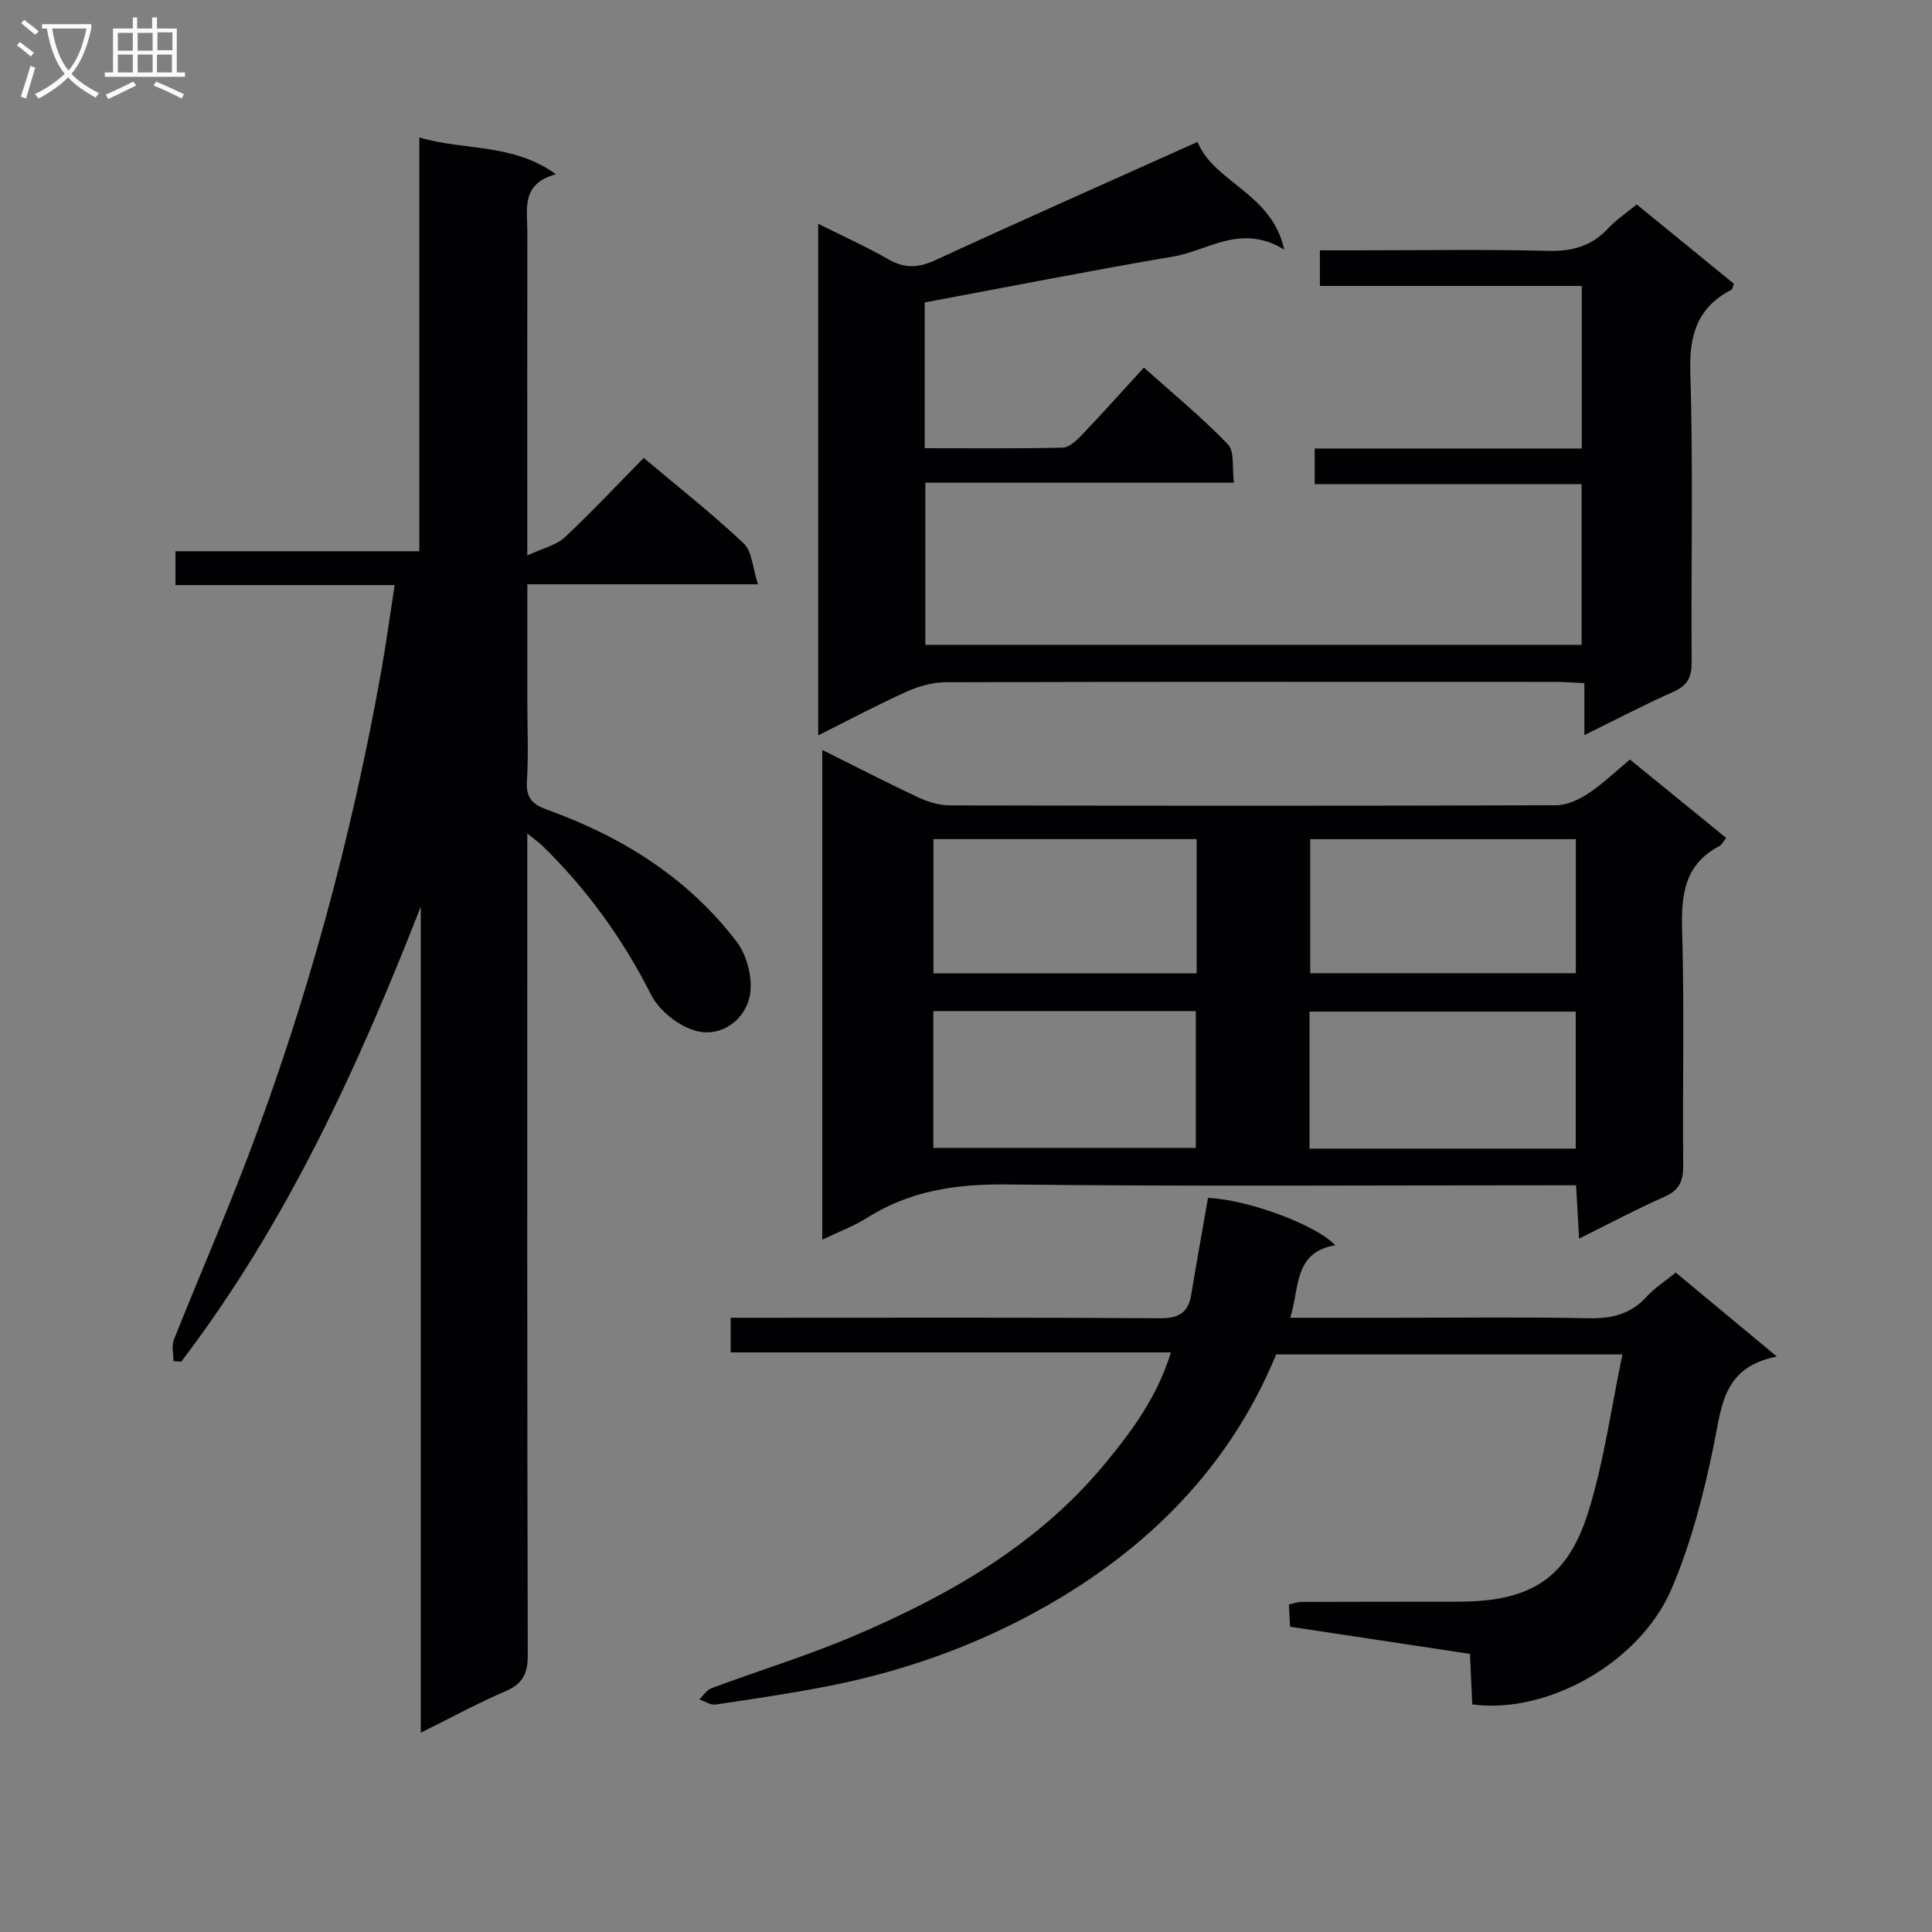 <svg enable-background="new 0 0 400 400" viewBox="0 0 400 400" xmlns="http://www.w3.org/2000/svg"><rect x="0" y="0" width="400" height="400" fill="#808080" stroke="none"/><g fill="#010104"><path d="m109.17 172.57v6.62c0 54.5-.05 108.99.1 163.49.01 3.93-1.1 5.97-4.7 7.51-5.76 2.47-11.28 5.49-17.45 8.55 0-57.51 0-114.27 0-171.04-13.04 33.36-27.81 65.63-49.6 94.22-.53-.04-1.06-.07-1.6-.11 0-1.48-.44-3.13.07-4.41 4.97-12.5 10.36-24.85 15.15-37.43 12.44-32.66 21.56-66.27 27.73-100.67 1.05-5.88 1.85-11.8 2.84-18.17-15.18 0-30.11 0-45.38 0 0-2.49 0-4.54 0-7h50.49c0-28.59 0-56.79 0-85.67 9.5 2.8 19.25 1.12 28.29 7.62-7.31 1.95-5.92 7.22-5.93 11.88-.03 20-.01 40-.01 60v7.05c3.28-1.54 6.01-2.13 7.76-3.76 5.59-5.22 10.82-10.84 16.34-16.44 7.13 6 14.19 11.55 20.7 17.69 1.76 1.66 1.85 5.1 2.95 8.47-16.58 0-31.85 0-47.74 0v24.26c0 5.5.26 11.02-.09 16.49-.23 3.53 1.18 4.85 4.31 5.97 15.47 5.57 29.08 14.12 39.13 27.3 2.2 2.89 3.43 7.86 2.68 11.34-1.07 4.92-5.9 8.4-10.93 7.15-3.63-.9-7.79-4.19-9.48-7.53-5.86-11.6-13.29-21.86-22.55-30.89-.69-.65-1.48-1.19-3.08-2.49z"/><path d="m170.25 256.66c0-34.02 0-67.38 0-101.39 6.89 3.43 13.35 6.77 19.93 9.85 2.02.94 4.38 1.63 6.59 1.63 41.81.09 83.61.11 125.42-.03 2.23-.01 4.71-1.16 6.63-2.43 3.02-2 5.67-4.57 8.64-7.04 6.7 5.46 13.25 10.8 19.93 16.24-.58.71-.89 1.41-1.41 1.68-7.32 3.84-7.93 10.2-7.71 17.64.48 16.14.06 32.31.22 48.46.03 3.26-.81 5.16-3.91 6.52-5.75 2.54-11.31 5.51-17.64 8.65-.22-3.82-.4-7.01-.63-11.04-2.03 0-3.94 0-5.86 0-37.31 0-74.62.26-111.92-.17-10.48-.12-20.07 1.26-28.99 6.89-2.77 1.75-5.9 2.91-9.29 4.54zm100.87-18.85h55.12c0-9.56 0-18.96 0-28.36-18.57 0-36.79 0-55.12 0zm.15-64.07v27.75h54.99c0-9.39 0-18.43 0-27.75-18.53 0-36.72 0-54.99 0zm-23.51-.01c-18.29 0-36.33 0-54.5 0v27.78h54.5c0-9.39 0-18.47 0-27.78zm-54.52 63.93h54.34c0-9.7 0-19.06 0-28.32-18.32 0-36.21 0-54.34 0z"/><path d="m191.45 62.62v30.18c9.7 0 19.15.11 28.59-.12 1.34-.03 2.86-1.49 3.94-2.62 4.24-4.44 8.33-9.02 12.85-13.96 5.99 5.36 12.02 10.31 17.39 15.89 1.43 1.49.84 4.91 1.25 7.95-21.62 0-42.56 0-63.89 0v33.57h135.87c0-10.8 0-21.7 0-33.27-18.29 0-36.66 0-55.26 0 0-2.73 0-4.79 0-7.38h55.3c0-11.4 0-22.29 0-33.66-18.08 0-35.99 0-54.22 0 0-2.54 0-4.61 0-7.37h7.79c13.16 0 26.33-.23 39.48.11 5.03.13 9.02-1.01 12.44-4.69 1.66-1.79 3.76-3.17 5.89-4.92 6.87 5.61 13.53 11.05 20.1 16.41-.24.68-.26 1.12-.46 1.23-7.05 3.64-8.8 9.29-8.55 17.13.62 19.97.14 39.98.28 59.97.02 3.07-.81 4.83-3.71 6.12-6.05 2.7-11.93 5.77-18.5 9 0-3.75 0-6.97 0-10.75-2.23-.1-3.99-.26-5.75-.26-42.15-.01-84.31-.05-126.46.07-2.7.01-5.57.8-8.05 1.92-6.05 2.72-11.91 5.85-18.37 9.08 0-35.35 0-70.19 0-105.92 4.99 2.5 9.89 4.7 14.53 7.36 3.36 1.92 6.18 1.81 9.69.19 17.93-8.27 36-16.27 54.32-24.5 3.42 8.46 15.4 10.54 17.94 22.29-8.97-5.47-15.72.21-22.91 1.43-16.98 2.88-33.89 6.23-51.52 9.52z"/><path d="m242.42 280c-30.67 0-60.77 0-91.15 0 0-2.43 0-4.49 0-7.17h5.44c27.82 0 55.64-.09 83.46.1 3.89.03 5.84-1.15 6.46-4.89 1.11-6.69 2.31-13.36 3.47-20.02 7.98.27 22.32 5.5 26.35 9.8-8.7 1.47-7.33 8.84-9.33 15.01h21.85c13.33 0 26.66-.18 39.98.1 4.81.1 8.71-.87 12-4.49 1.65-1.81 3.79-3.17 6-4.97 6.75 5.61 13.34 11.08 20.93 17.39-11.12 2.16-11.41 10.2-13.03 18.17-2.07 10.16-4.71 20.42-8.77 29.92-6.57 15.37-25.85 26.03-41.26 23.93-.15-3.31-.31-6.72-.48-10.46-12.48-1.89-24.72-3.74-37.25-5.63-.08-1.53-.15-2.95-.24-4.59 1.01-.22 1.78-.54 2.56-.54 10.83-.04 21.66-.04 32.48-.05 14.93-.01 22.64-4.7 26.98-18.68 3.22-10.37 4.68-21.28 7.04-32.51-24.66 0-48.07 0-71.7 0-8.94 21.78-24.45 38.15-44.39 50.22-14.86 8.99-31.07 15.04-48.17 18.41-7.8 1.54-15.67 2.7-23.53 3.86-1.03.15-2.21-.69-3.32-1.07.82-.79 1.5-1.95 2.48-2.31 9.81-3.65 19.86-6.72 29.47-10.81 19.73-8.4 38.18-18.89 52.11-35.79 5.59-6.78 10.79-13.84 13.56-22.93z"/></g><path d="m6.4 11.7c-1-.8-1.9-1.6-2.9-2.3l.6-.7c.9.7 1.9 1.4 2.9 2.2zm-2.1 8.3c.7-2.1 1.4-4.2 2-6.4.2.1.6.3 1 .4-.7 2.3-1.3 4.4-1.9 6.4zm3-12.8c-1.1-.9-2.1-1.7-2.9-2.4l.6-.7c1 .8 2 1.5 3 2.4zm1.4-1.3v-.9h10.2v.9c-.9 4.2-2.3 7.3-4.1 9.4 1.3 1.4 3.2 2.7 5.7 4-.2.2-.4.5-.7.9-2.5-1.4-4.4-2.7-5.7-4.2-1.4 1.5-3.5 3-6.1 4.4 0 0 0 0-.1-.1-.3-.4-.5-.7-.7-.8 2.7-1.3 4.7-2.8 6.2-4.2-1.8-2.2-3-5.3-3.7-9.4zm9.2 0h-7.1c.6 3.8 1.7 6.7 3.4 8.7 1.7-2 2.9-4.8 3.7-8.7z" fill="#fbfafa"/><path d="m31.6 3.6h.9v2.3h4.1v9.1h1.7v.9h-16.6v-.9h1.7v-9.1h4.1v-2.3h.9v2.3h3.1v-2.3zm-4 13.3.6.8c-1.9.9-3.8 1.9-5.8 2.8-.2-.3-.3-.6-.5-.9 2-.9 3.9-1.8 5.7-2.7zm-3.2-10.1v3.7h3.1v-3.7zm0 4.5v3.7h3.1v-3.7zm4.1-4.5v3.7h3.1v-3.7zm0 4.5v3.7h3.1v-3.7zm9.1 9.1c-2.1-1.1-4.1-2-5.8-2.7l.5-.8c2.2.9 4.1 1.8 5.8 2.6zm-1.9-13.7h-3.1v3.7h3.1v-3.6zm-3.2 4.6v3.7h3.1v-3.7z" fill="#fbfafa"/></svg>